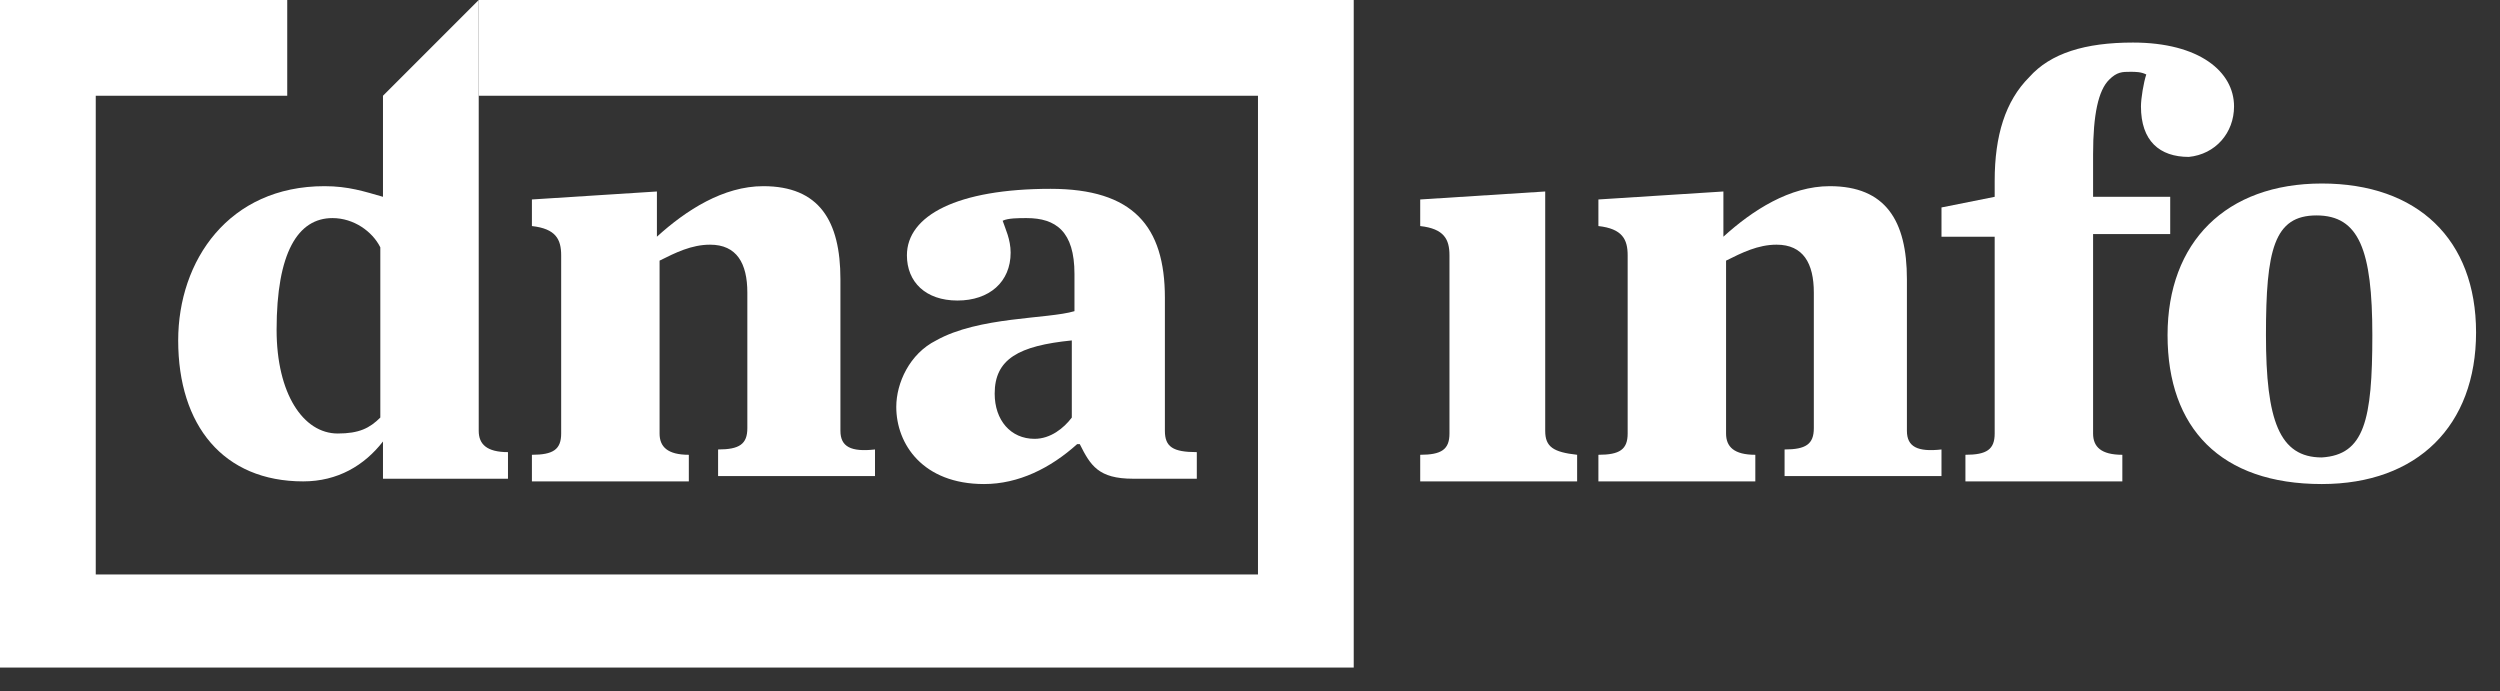 <?xml version="1.0" encoding="UTF-8"?>
<svg width="94px" height="26px" viewBox="0 0 94 26" version="1.1" xmlns="http://www.w3.org/2000/svg" xmlns:xlink="http://www.w3.org/1999/xlink">
    <rect x="0" y="0" width="94" height="26" fill="#333333" stroke="none"/>
    <!-- Generator: Sketch 46.2 (44496) - http://www.bohemiancoding.com/sketch -->
    <title>logo_noshadow</title>
    <desc>Created with Sketch.</desc>
    <defs></defs>
    <g id="Page-1" stroke="none" stroke-width="1" fill="none" fill-rule="evenodd">
        <g id="logo_noshadow" fill-rule="nonzero" fill="#FFFFFF">
            <g id="Group" transform="translate(53, 1)">
                <path d="M28.5,11.6 C28.5,8.1 30.7,5.9 34.3,5.9 C37.9,5.9 40.1,8 40.1,11.5 C40.1,15 37.9,17.2 34.3,17.2 C30.5,17.2 28.5,15.1 28.5,11.6 Z M36.2,11.6 C36.2,8.4 35.7,7.1 34.1,7.1 C32.5,7.1 32.2,8.4 32.2,11.6 C32.2,14.8 32.7,16.2 34.3,16.2 C35.9,16.1 36.2,14.8 36.2,11.6 Z" id="Shape"></path>
                <path d="M18.7,15.2 L18.7,13.7 L18.7,9.5 C18.7,7.3 17.9,6 15.8,6 C14.3,6 12.9,6.9 11.8,7.9 L11.8,6.2 L7.1,6.5 L7.1,7.5 C8,7.6 8.2,8 8.2,8.6 L8.2,15.3 C8.2,15.9 7.9,16.1 7.1,16.1 L7.1,17.1 L13,17.1 L13,16.1 C12.2,16.1 11.9,15.8 11.9,15.3 L11.9,8.8 C12.5,8.5 13.1,8.2 13.8,8.2 C14.8,8.2 15.2,8.9 15.2,10 L15.2,15.1 C15.2,15.7 14.9,15.9 14.1,15.9 L14.1,16.9 L20,16.9 L20,15.9 C19.1,16 18.7,15.8 18.7,15.2 Z" id="Shape"></path>
                <path d="M5.1,15.2 L5.1,8.8 L5.1,8 L5.1,6.2 L0.4,6.5 L0.4,7.5 C1.3,7.6 1.5,8 1.5,8.6 L1.5,15.3 C1.5,15.9 1.2,16.1 0.4,16.1 L0.4,17.1 L6.3,17.1 L6.3,16.1 C5.4,16 5.1,15.8 5.1,15.2 Z" id="Shape"></path>
                <path d="M27.2,0.6 C25.4,0.6 24.1,1 23.3,1.9 C22.4,2.8 22,4.1 22,5.8 L22,6.4 L20,6.8 L20,7.9 L22,7.9 L22,15.3 C22,15.9 21.7,16.1 20.9,16.1 L20.9,17.1 L26.8,17.1 L26.8,16.1 C26,16.1 25.7,15.8 25.7,15.3 L25.7,7.8 L28.6,7.8 L28.6,6.4 L25.7,6.4 L25.7,4.8 C25.7,3.3 25.9,2.4 26.3,2 C26.6,1.7 26.8,1.7 27.1,1.7 C27.3,1.7 27.5,1.7 27.7,1.8 C27.6,2.1 27.5,2.7 27.5,3 C27.5,4.3 28.2,4.9 29.3,4.9 C30.3,4.8 31,4 31,3 C31,1.7 29.7,0.6 27.2,0.6 Z" id="Shape"></path>
            </g>
            <polygon id="Shape" points="47.3 3.6 47.3 21.6 3.6 21.6 3.6 3.6 10.8 3.6 10.8 0 0 0 0 25.1 50.9 25.1 50.9 0 18 0 18 3.6"></polygon>
            <g id="Group" transform="translate(6, 0)">
                <g transform="translate(14, 7)" id="Shape">
                    <path d="M11.6,9.2 L11.6,7.7 L11.6,3.5 C11.6,1.3 10.8,0 8.7,0 C7.2,0 5.8,0.9 4.7,1.9 L4.7,0.2 L3.55271368e-15,0.5 L3.55271368e-15,1.5 C0.9,1.6 1.1,2 1.1,2.6 L1.1,9.3 C1.1,9.9 0.8,10.1 3.55271368e-15,10.1 L3.55271368e-15,11.1 L5.9,11.1 L5.9,10.1 C5.1,10.1 4.8,9.8 4.8,9.3 L4.8,2.8 C5.4,2.5 6,2.2 6.7,2.2 C7.7,2.2 8.1,2.9 8.1,4 L8.1,9.1 C8.1,9.7 7.8,9.9 7,9.9 L7,10.9 L12.9,10.9 L12.9,9.9 C12,10 11.6,9.8 11.6,9.2 Z"></path>
                    <path d="M23.8,9.2 L23.8,8.4 L23.8,4.2 C23.8,1.5 22.6,0.1 19.5,0.1 C16,0.1 14.1,1.1 14.1,2.6 C14.1,3.6 14.8,4.3 16,4.3 C17.2,4.3 18,3.6 18,2.5 C18,2 17.8,1.6 17.7,1.3 C17.9,1.2 18.3,1.2 18.6,1.2 C19.7,1.2 20.4,1.7 20.4,3.3 L20.4,4.7 C19.4,5 16.8,4.9 15.2,5.8 C14.2,6.3 13.7,7.4 13.7,8.3 C13.7,9.7 14.7,11.2 17,11.2 C18.3,11.2 19.5,10.6 20.5,9.7 L20.6,9.7 C21,10.5 21.3,11 22.6,11 L25,11 L25,10 C24.1,10 23.8,9.8 23.8,9.2 Z M20.3,8.7 C20,9.1 19.5,9.5 18.9,9.5 C18,9.5 17.4,8.8 17.4,7.8 C17.4,6.5 18.3,6 20.3,5.8 L20.3,8.7 Z"></path>
                </g>
                <path d="M12,0 L8.4,3.6 L8.4,7.4 C7.7,7.2 7.1,7 6.2,7 C2.6,7 0.7,9.8 0.7,12.8 C0.7,16 2.4,18.1 5.4,18.1 C6.7,18.1 7.7,17.5 8.4,16.6 L8.4,18 L13.1,18 L13.1,17 C12.3,17 12,16.7 12,16.2 L12,16 L12,14.8 L12,3.6 L12,0 L12,0 Z M6.7,16.3 C5.4,16.3 4.4,14.8 4.4,12.4 C4.4,9.5 5.2,8.2 6.5,8.2 C7.3,8.2 8,8.7 8.3,9.3 L8.3,15.7 C7.9,16.1 7.5,16.3 6.7,16.3 Z" id="Shape"></path>
            </g>
        </g>
    </g>
</svg>